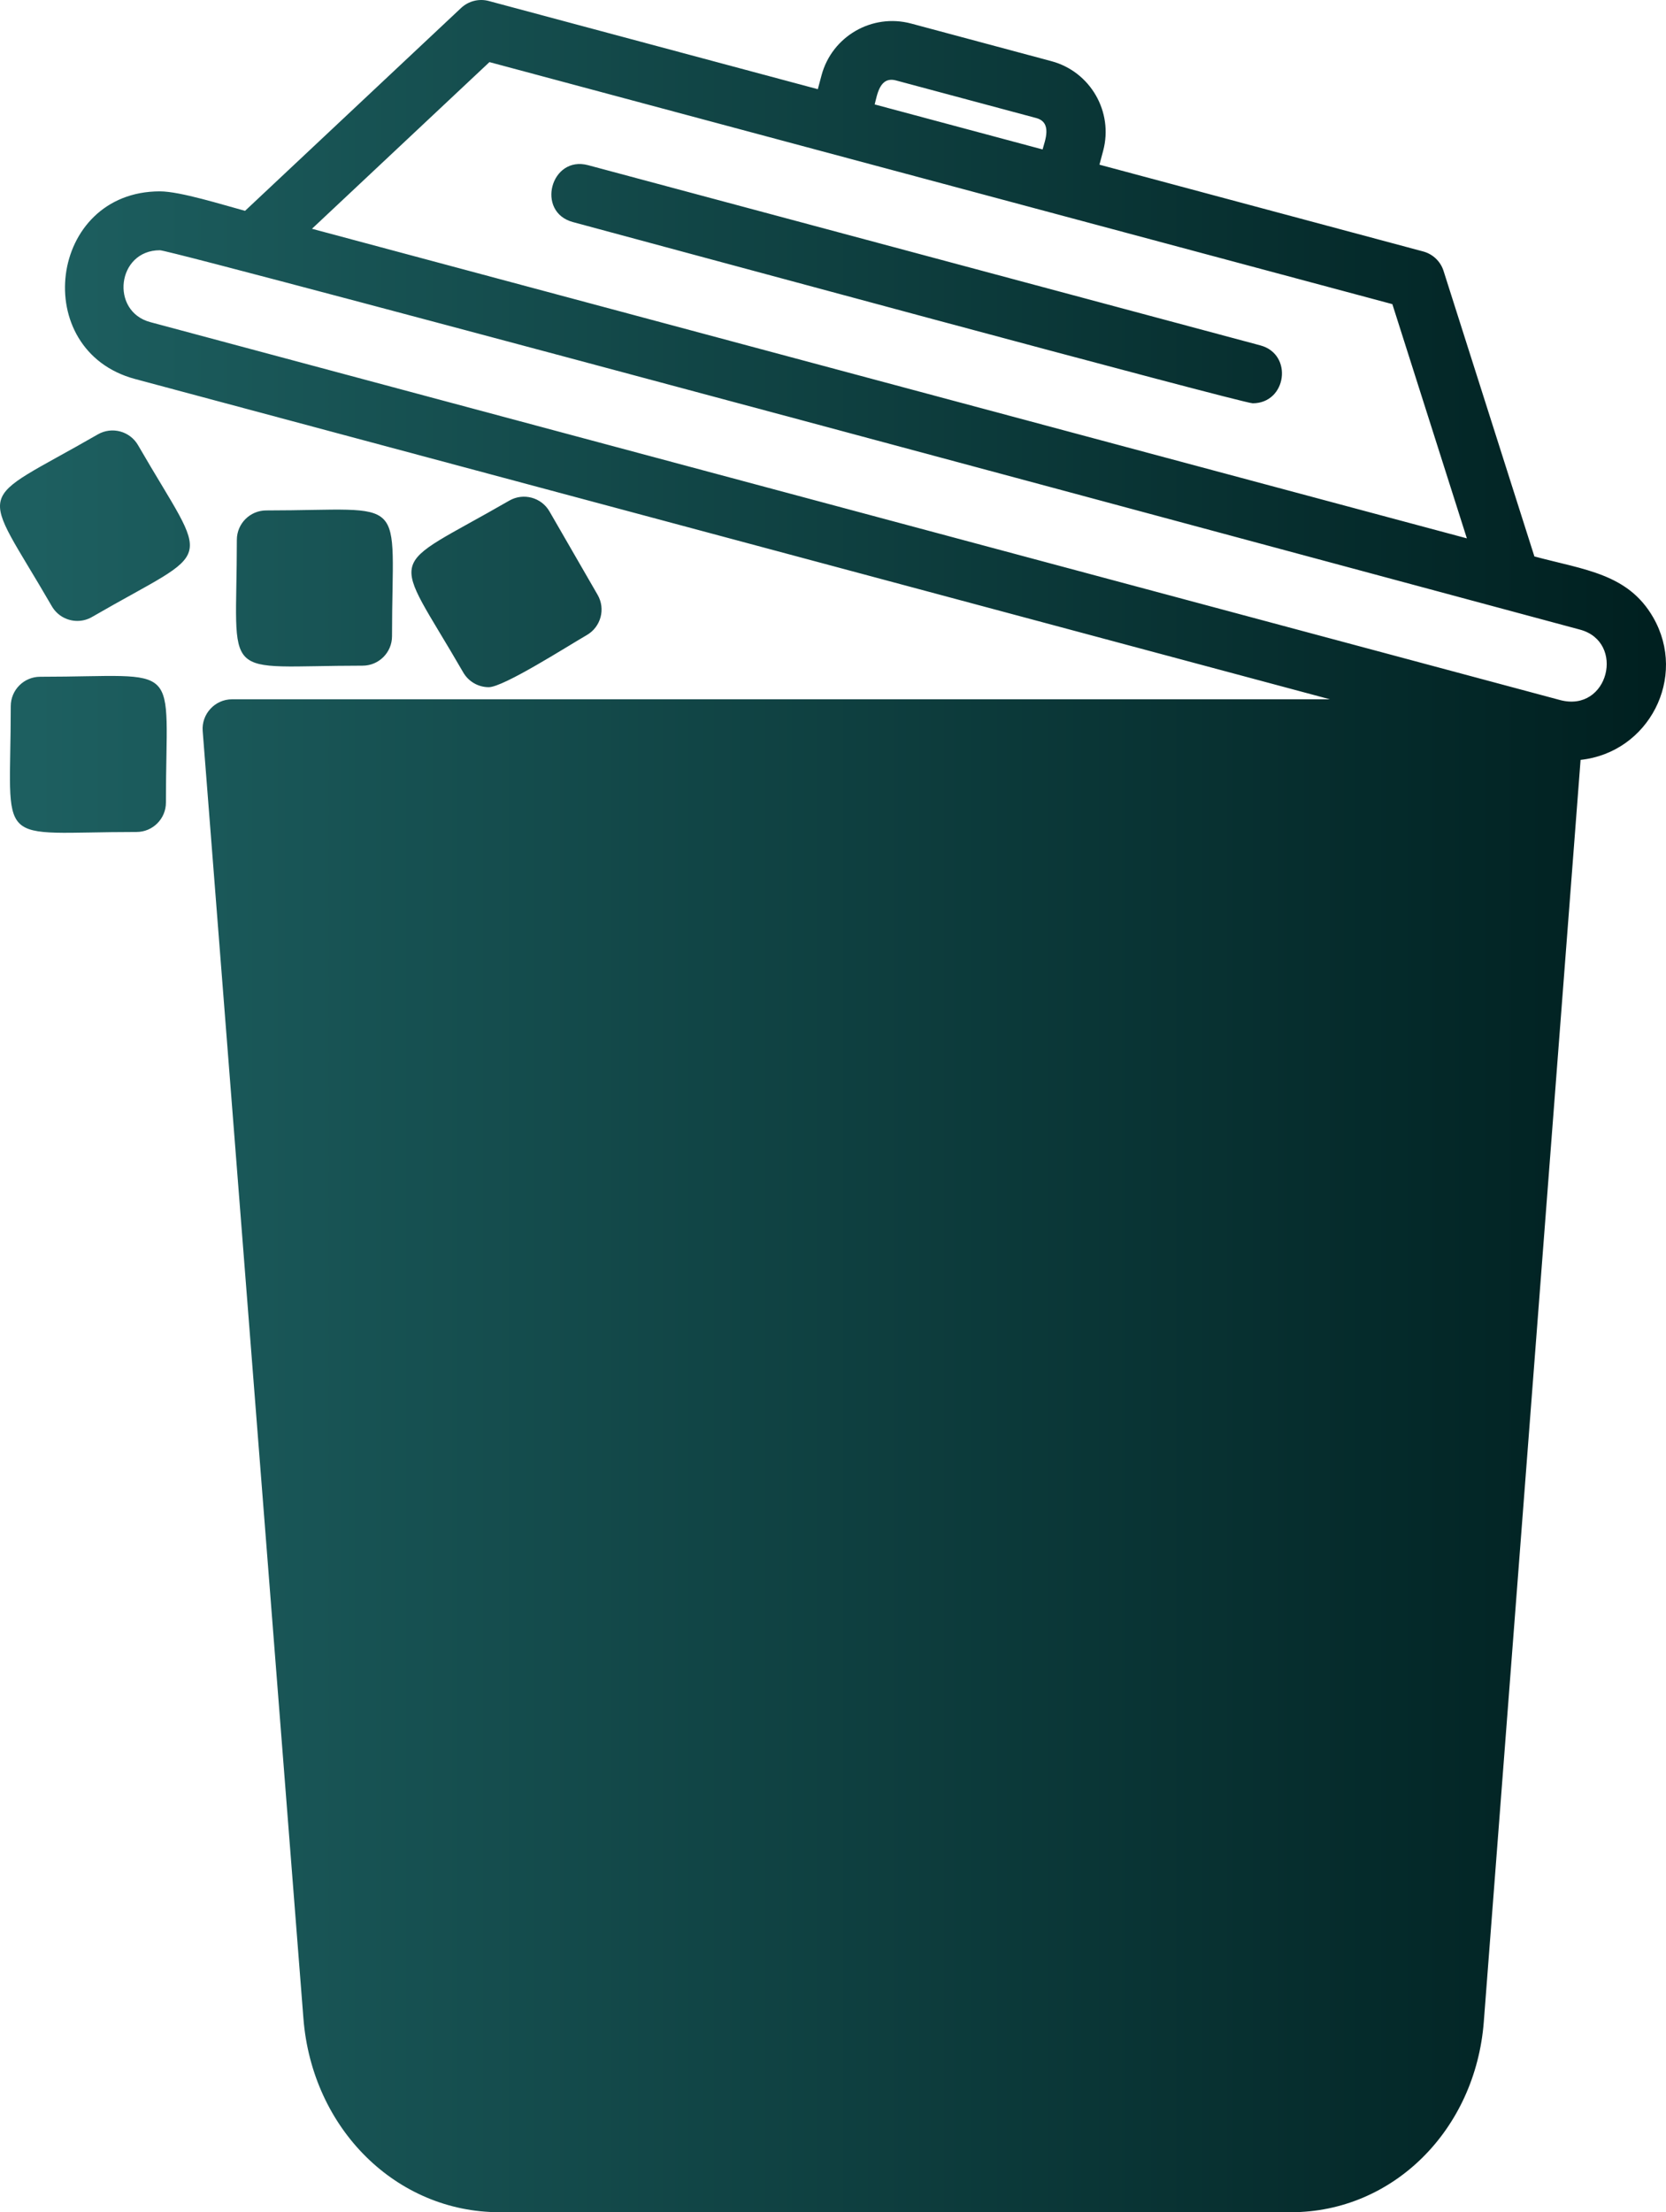 <?xml version="1.0" encoding="UTF-8"?>
<svg xmlns="http://www.w3.org/2000/svg" xmlns:xlink="http://www.w3.org/1999/xlink" width="2488.94" height="3303.64" viewBox="0 0 2488.94 3303.64">
<defs>
<clipPath id="clip-0">
<path clip-rule="evenodd" d="M 1617.02 2855.469 C 1592.75 2855.469 1573.051 2835.801 1573.051 2811.5 L 1573.051 1496.871 C 1573.051 1439.012 1660.988 1439.012 1660.988 1496.871 L 1660.988 2811.5 C 1660.988 2835.801 1641.32 2855.469 1617.02 2855.469 Z M 1333.719 2855.469 C 1309.449 2855.469 1289.781 2835.801 1289.781 2811.5 L 1289.781 1496.871 C 1289.781 1439.012 1377.691 1439 1377.691 1496.871 L 1377.691 2811.5 C 1377.691 2835.801 1358.02 2855.469 1333.719 2855.469 Z M 1050.441 2855.469 C 1026.16 2855.469 1006.48 2835.801 1006.48 2811.5 L 1006.48 1496.871 C 1006.48 1439 1094.41 1439.012 1094.41 1496.871 L 1094.41 2811.5 C 1094.41 2835.801 1074.75 2855.469 1050.441 2855.469 Z M 767.152 2855.469 C 742.871 2855.469 723.195 2835.801 723.195 2811.5 L 723.195 1496.871 C 723.195 1439 811.121 1439.012 811.121 1496.871 L 811.121 2811.5 C 811.16 2835.801 791.449 2855.469 767.152 2855.469 Z M 104.02 1154.531 L 104.02 1098.57 L 159.965 1098.57 L 159.965 1154.531 Z M 203.934 1242.449 C -12.219 1242.449 16.07 1270.75 16.07 1054.621 C 16.07 1030.32 35.754 1010.648 60.035 1010.648 C 276.266 1010.648 247.809 982.359 247.887 1198.48 C 247.898 1222.789 228.199 1242.449 203.934 1242.449 Z M 103.625 774.801 L 152.098 746.84 L 180.07 795.301 L 131.598 823.27 Z M 115.535 927.27 C 100.34 927.27 85.582 919.398 77.41 905.281 C -30.645 718.43 -40.953 756.488 146.16 648.699 C 167.188 636.602 194.055 643.789 206.219 664.781 C 314.523 852.109 324.359 813.281 137.469 921.379 C 130.559 925.379 122.996 927.27 115.535 927.27 Z M 718.301 873.73 L 766.758 845.75 L 794.73 894.211 L 746.27 922.191 Z M 730.156 1026.219 C 714.504 1026.219 699.938 1017.828 692.074 1004.211 C 584.043 817.148 573.656 855.621 760.824 747.629 C 781.781 735.539 808.758 742.691 820.879 763.711 L 892.82 888.32 C 904.969 909.328 897.703 936.219 876.691 948.371 C 846.672 965.73 752.18 1026.219 730.156 1026.219 Z M 441.766 906.148 L 441.766 850.211 L 497.723 850.211 L 497.723 906.148 Z M 541.691 994.09 C 325.539 994.09 353.84 1022.359 353.84 806.219 C 353.84 781.941 373.527 762.262 397.809 762.262 C 613.945 762.238 585.66 733.961 585.66 950.109 C 585.66 974.398 565.973 994.09 541.691 994.09 Z M 1871.512 602.25 C 1855.43 602.25 953.637 357.809 855.957 331.648 C 800.074 316.68 822.758 231.66 878.715 246.711 L 1882.879 515.781 C 1932.309 529.031 1922.328 602.25 1871.512 602.25 Z M 1306.719 155.961 C 1310.531 141.809 1314.129 113.621 1338.5 120.109 L 1548.02 176.262 C 1572.422 182.82 1561.129 209.922 1557.578 223.172 Z M 466.059 341.641 L 731.207 92.75 L 2080.129 454.199 L 2191.441 803.961 Z M 394.156 1132.262 L 540.93 3007.23 C 550.215 3126.109 638.453 3215.73 746.152 3215.73 L 1928.871 3215.73 C 2034.109 3215.73 2120.238 3128.238 2129.121 3012.281 L 2273.371 1132.289 L 394.156 1132.281 Z M 2330.961 1045.5 L 224.574 481.07 C 164.125 464.949 174.672 373.711 238.902 373.711 C 259.879 373.711 2076.77 864.262 2360.488 940.27 C 2428.648 958.539 2403.328 1064.43 2330.961 1045.5 Z M 1928.871 3303.641 C 2080.551 3303.641 2204.34 3181.238 2216.762 3019 L 2361.328 1134.781 C 2463.031 1123.898 2521.52 1011.68 2469.699 921.859 C 2432.141 856.781 2367.551 851.148 2292.328 830.988 L 2156.641 404.648 C 2152.121 390.352 2140.621 379.398 2126.121 375.512 L 1642.52 245.93 L 1648.07 225.219 C 1663.672 166.988 1628.969 106.949 1570.77 91.352 L 1361.25 35.18 C 1302.781 19.539 1242.898 54.27 1227.328 112.488 L 1221.789 133.199 L 730.316 1.512 C 715.605 -2.449 699.965 1.512 688.867 11.891 L 366.094 314.859 C 333.379 306.09 269.238 285.762 238.902 285.762 C 72.172 285.762 43.137 523.5 201.855 566.012 L 1986.941 1044.32 L 346.605 1044.309 C 321.141 1044.309 300.812 1066.32 302.809 1091.699 L 453.281 3014.09 C 466.191 3179.141 592.094 3303.641 746.152 3303.641 Z M 1900.289 2855.469 C 1876 2855.469 1856.32 2835.801 1856.32 2811.5 L 1856.32 1496.871 C 1856.32 1439.012 1944.262 1439.012 1944.262 1496.871 L 1944.262 2811.5 C 1944.262 2835.801 1924.559 2855.469 1900.289 2855.469 "/>
</clipPath>
<linearGradient id="linear-pattern-0" gradientUnits="userSpaceOnUse" x1="-0.016" y1="0" x2="1.013" y2="0" gradientTransform="matrix(2417.5, 0, 0, 2417.5, 39.823, 1651.82)">
<stop offset="0" stop-color="rgb(11.372%, 37.254%, 37.646%)" stop-opacity="1"/>
<stop offset="0.016" stop-color="rgb(11.372%, 37.254%, 37.646%)" stop-opacity="1"/>
<stop offset="0.023" stop-color="rgb(11.328%, 37.16%, 37.55%)" stop-opacity="1"/>
<stop offset="0.031" stop-color="rgb(11.24%, 36.966%, 37.354%)" stop-opacity="1"/>
<stop offset="0.039" stop-color="rgb(11.148%, 36.766%, 37.151%)" stop-opacity="1"/>
<stop offset="0.047" stop-color="rgb(11.057%, 36.568%, 36.949%)" stop-opacity="1"/>
<stop offset="0.055" stop-color="rgb(10.965%, 36.369%, 36.748%)" stop-opacity="1"/>
<stop offset="0.062" stop-color="rgb(10.873%, 36.171%, 36.545%)" stop-opacity="1"/>
<stop offset="0.07" stop-color="rgb(10.782%, 35.971%, 36.343%)" stop-opacity="1"/>
<stop offset="0.078" stop-color="rgb(10.69%, 35.773%, 36.142%)" stop-opacity="1"/>
<stop offset="0.086" stop-color="rgb(10.599%, 35.574%, 35.941%)" stop-opacity="1"/>
<stop offset="0.094" stop-color="rgb(10.507%, 35.376%, 35.738%)" stop-opacity="1"/>
<stop offset="0.102" stop-color="rgb(10.416%, 35.178%, 35.536%)" stop-opacity="1"/>
<stop offset="0.109" stop-color="rgb(10.324%, 34.978%, 35.335%)" stop-opacity="1"/>
<stop offset="0.117" stop-color="rgb(10.233%, 34.779%, 35.132%)" stop-opacity="1"/>
<stop offset="0.125" stop-color="rgb(10.141%, 34.581%, 34.93%)" stop-opacity="1"/>
<stop offset="0.133" stop-color="rgb(10.049%, 34.383%, 34.729%)" stop-opacity="1"/>
<stop offset="0.141" stop-color="rgb(9.958%, 34.183%, 34.526%)" stop-opacity="1"/>
<stop offset="0.148" stop-color="rgb(9.866%, 33.984%, 34.325%)" stop-opacity="1"/>
<stop offset="0.156" stop-color="rgb(9.775%, 33.786%, 34.123%)" stop-opacity="1"/>
<stop offset="0.164" stop-color="rgb(9.683%, 33.588%, 33.922%)" stop-opacity="1"/>
<stop offset="0.172" stop-color="rgb(9.592%, 33.388%, 33.719%)" stop-opacity="1"/>
<stop offset="0.18" stop-color="rgb(9.502%, 33.189%, 33.517%)" stop-opacity="1"/>
<stop offset="0.188" stop-color="rgb(9.41%, 32.991%, 33.316%)" stop-opacity="1"/>
<stop offset="0.195" stop-color="rgb(9.319%, 32.793%, 33.113%)" stop-opacity="1"/>
<stop offset="0.203" stop-color="rgb(9.227%, 32.594%, 32.912%)" stop-opacity="1"/>
<stop offset="0.211" stop-color="rgb(9.135%, 32.394%, 32.71%)" stop-opacity="1"/>
<stop offset="0.219" stop-color="rgb(9.044%, 32.196%, 32.507%)" stop-opacity="1"/>
<stop offset="0.227" stop-color="rgb(8.952%, 31.998%, 32.306%)" stop-opacity="1"/>
<stop offset="0.234" stop-color="rgb(8.861%, 31.799%, 32.104%)" stop-opacity="1"/>
<stop offset="0.242" stop-color="rgb(8.769%, 31.599%, 31.903%)" stop-opacity="1"/>
<stop offset="0.25" stop-color="rgb(8.678%, 31.401%, 31.7%)" stop-opacity="1"/>
<stop offset="0.258" stop-color="rgb(8.586%, 31.203%, 31.499%)" stop-opacity="1"/>
<stop offset="0.266" stop-color="rgb(8.495%, 31.004%, 31.297%)" stop-opacity="1"/>
<stop offset="0.273" stop-color="rgb(8.403%, 30.804%, 31.094%)" stop-opacity="1"/>
<stop offset="0.281" stop-color="rgb(8.311%, 30.606%, 30.893%)" stop-opacity="1"/>
<stop offset="0.289" stop-color="rgb(8.22%, 30.408%, 30.692%)" stop-opacity="1"/>
<stop offset="0.297" stop-color="rgb(8.128%, 30.209%, 30.489%)" stop-opacity="1"/>
<stop offset="0.305" stop-color="rgb(8.037%, 30.011%, 30.287%)" stop-opacity="1"/>
<stop offset="0.312" stop-color="rgb(7.945%, 29.811%, 30.086%)" stop-opacity="1"/>
<stop offset="0.32" stop-color="rgb(7.854%, 29.613%, 29.884%)" stop-opacity="1"/>
<stop offset="0.328" stop-color="rgb(7.762%, 29.414%, 29.681%)" stop-opacity="1"/>
<stop offset="0.336" stop-color="rgb(7.672%, 29.216%, 29.48%)" stop-opacity="1"/>
<stop offset="0.344" stop-color="rgb(7.581%, 29.016%, 29.279%)" stop-opacity="1"/>
<stop offset="0.352" stop-color="rgb(7.489%, 28.818%, 29.076%)" stop-opacity="1"/>
<stop offset="0.359" stop-color="rgb(7.397%, 28.619%, 28.874%)" stop-opacity="1"/>
<stop offset="0.367" stop-color="rgb(7.306%, 28.421%, 28.673%)" stop-opacity="1"/>
<stop offset="0.375" stop-color="rgb(7.214%, 28.221%, 28.47%)" stop-opacity="1"/>
<stop offset="0.383" stop-color="rgb(7.123%, 28.023%, 28.268%)" stop-opacity="1"/>
<stop offset="0.391" stop-color="rgb(7.031%, 27.824%, 28.067%)" stop-opacity="1"/>
<stop offset="0.398" stop-color="rgb(6.94%, 27.626%, 27.866%)" stop-opacity="1"/>
<stop offset="0.406" stop-color="rgb(6.848%, 27.428%, 27.663%)" stop-opacity="1"/>
<stop offset="0.414" stop-color="rgb(6.757%, 27.228%, 27.461%)" stop-opacity="1"/>
<stop offset="0.422" stop-color="rgb(6.665%, 27.029%, 27.26%)" stop-opacity="1"/>
<stop offset="0.43" stop-color="rgb(6.573%, 26.831%, 27.057%)" stop-opacity="1"/>
<stop offset="0.438" stop-color="rgb(6.482%, 26.633%, 26.855%)" stop-opacity="1"/>
<stop offset="0.445" stop-color="rgb(6.39%, 26.433%, 26.654%)" stop-opacity="1"/>
<stop offset="0.453" stop-color="rgb(6.299%, 26.234%, 26.451%)" stop-opacity="1"/>
<stop offset="0.461" stop-color="rgb(6.207%, 26.036%, 26.25%)" stop-opacity="1"/>
<stop offset="0.469" stop-color="rgb(6.116%, 25.838%, 26.048%)" stop-opacity="1"/>
<stop offset="0.477" stop-color="rgb(6.024%, 25.638%, 25.847%)" stop-opacity="1"/>
<stop offset="0.484" stop-color="rgb(5.934%, 25.439%, 25.644%)" stop-opacity="1"/>
<stop offset="0.492" stop-color="rgb(5.843%, 25.241%, 25.443%)" stop-opacity="1"/>
<stop offset="0.5" stop-color="rgb(5.751%, 25.043%, 25.241%)" stop-opacity="1"/>
<stop offset="0.508" stop-color="rgb(5.659%, 24.843%, 25.038%)" stop-opacity="1"/>
<stop offset="0.516" stop-color="rgb(5.568%, 24.644%, 24.837%)" stop-opacity="1"/>
<stop offset="0.523" stop-color="rgb(5.476%, 24.446%, 24.635%)" stop-opacity="1"/>
<stop offset="0.531" stop-color="rgb(5.385%, 24.248%, 24.432%)" stop-opacity="1"/>
<stop offset="0.539" stop-color="rgb(5.293%, 24.049%, 24.231%)" stop-opacity="1"/>
<stop offset="0.547" stop-color="rgb(5.202%, 23.849%, 24.03%)" stop-opacity="1"/>
<stop offset="0.555" stop-color="rgb(5.11%, 23.651%, 23.828%)" stop-opacity="1"/>
<stop offset="0.562" stop-color="rgb(5.019%, 23.453%, 23.625%)" stop-opacity="1"/>
<stop offset="0.57" stop-color="rgb(4.927%, 23.254%, 23.424%)" stop-opacity="1"/>
<stop offset="0.578" stop-color="rgb(4.836%, 23.055%, 23.222%)" stop-opacity="1"/>
<stop offset="0.586" stop-color="rgb(4.744%, 22.856%, 23.019%)" stop-opacity="1"/>
<stop offset="0.594" stop-color="rgb(4.652%, 22.658%, 22.818%)" stop-opacity="1"/>
<stop offset="0.602" stop-color="rgb(4.561%, 22.459%, 22.617%)" stop-opacity="1"/>
<stop offset="0.609" stop-color="rgb(4.469%, 22.26%, 22.414%)" stop-opacity="1"/>
<stop offset="0.617" stop-color="rgb(4.378%, 22.061%, 22.212%)" stop-opacity="1"/>
<stop offset="0.625" stop-color="rgb(4.286%, 21.863%, 22.011%)" stop-opacity="1"/>
<stop offset="0.633" stop-color="rgb(4.196%, 21.664%, 21.809%)" stop-opacity="1"/>
<stop offset="0.641" stop-color="rgb(4.105%, 21.466%, 21.606%)" stop-opacity="1"/>
<stop offset="0.648" stop-color="rgb(4.013%, 21.266%, 21.405%)" stop-opacity="1"/>
<stop offset="0.656" stop-color="rgb(3.922%, 21.068%, 21.204%)" stop-opacity="1"/>
<stop offset="0.664" stop-color="rgb(3.83%, 20.869%, 21.001%)" stop-opacity="1"/>
<stop offset="0.672" stop-color="rgb(3.738%, 20.671%, 20.799%)" stop-opacity="1"/>
<stop offset="0.68" stop-color="rgb(3.647%, 20.471%, 20.598%)" stop-opacity="1"/>
<stop offset="0.688" stop-color="rgb(3.555%, 20.273%, 20.395%)" stop-opacity="1"/>
<stop offset="0.695" stop-color="rgb(3.464%, 20.074%, 20.193%)" stop-opacity="1"/>
<stop offset="0.703" stop-color="rgb(3.372%, 19.876%, 19.992%)" stop-opacity="1"/>
<stop offset="0.711" stop-color="rgb(3.281%, 19.676%, 19.791%)" stop-opacity="1"/>
<stop offset="0.719" stop-color="rgb(3.189%, 19.478%, 19.588%)" stop-opacity="1"/>
<stop offset="0.727" stop-color="rgb(3.098%, 19.279%, 19.386%)" stop-opacity="1"/>
<stop offset="0.734" stop-color="rgb(3.006%, 19.081%, 19.185%)" stop-opacity="1"/>
<stop offset="0.742" stop-color="rgb(2.914%, 18.883%, 18.982%)" stop-opacity="1"/>
<stop offset="0.75" stop-color="rgb(2.823%, 18.683%, 18.781%)" stop-opacity="1"/>
<stop offset="0.758" stop-color="rgb(2.731%, 18.484%, 18.579%)" stop-opacity="1"/>
<stop offset="0.766" stop-color="rgb(2.64%, 18.286%, 18.376%)" stop-opacity="1"/>
<stop offset="0.773" stop-color="rgb(2.548%, 18.088%, 18.175%)" stop-opacity="1"/>
<stop offset="0.781" stop-color="rgb(2.458%, 17.888%, 17.973%)" stop-opacity="1"/>
<stop offset="0.789" stop-color="rgb(2.367%, 17.69%, 17.772%)" stop-opacity="1"/>
<stop offset="0.797" stop-color="rgb(2.275%, 17.491%, 17.569%)" stop-opacity="1"/>
<stop offset="0.805" stop-color="rgb(2.184%, 17.293%, 17.368%)" stop-opacity="1"/>
<stop offset="0.812" stop-color="rgb(2.092%, 17.093%, 17.166%)" stop-opacity="1"/>
<stop offset="0.82" stop-color="rgb(2%, 16.895%, 16.963%)" stop-opacity="1"/>
<stop offset="0.828" stop-color="rgb(1.909%, 16.696%, 16.762%)" stop-opacity="1"/>
<stop offset="0.836" stop-color="rgb(1.817%, 16.498%, 16.56%)" stop-opacity="1"/>
<stop offset="0.844" stop-color="rgb(1.726%, 16.299%, 16.357%)" stop-opacity="1"/>
<stop offset="0.852" stop-color="rgb(1.634%, 16.1%, 16.156%)" stop-opacity="1"/>
<stop offset="0.859" stop-color="rgb(1.543%, 15.901%, 15.955%)" stop-opacity="1"/>
<stop offset="0.867" stop-color="rgb(1.451%, 15.703%, 15.753%)" stop-opacity="1"/>
<stop offset="0.875" stop-color="rgb(1.36%, 15.504%, 15.55%)" stop-opacity="1"/>
<stop offset="0.883" stop-color="rgb(1.268%, 15.305%, 15.349%)" stop-opacity="1"/>
<stop offset="0.891" stop-color="rgb(1.176%, 15.106%, 15.147%)" stop-opacity="1"/>
<stop offset="0.898" stop-color="rgb(1.085%, 14.908%, 14.944%)" stop-opacity="1"/>
<stop offset="0.906" stop-color="rgb(0.993%, 14.709%, 14.743%)" stop-opacity="1"/>
<stop offset="0.914" stop-color="rgb(0.902%, 14.51%, 14.542%)" stop-opacity="1"/>
<stop offset="0.922" stop-color="rgb(0.81%, 14.311%, 14.339%)" stop-opacity="1"/>
<stop offset="0.93" stop-color="rgb(0.72%, 14.113%, 14.137%)" stop-opacity="1"/>
<stop offset="0.938" stop-color="rgb(0.629%, 13.914%, 13.936%)" stop-opacity="1"/>
<stop offset="0.945" stop-color="rgb(0.537%, 13.715%, 13.734%)" stop-opacity="1"/>
<stop offset="0.953" stop-color="rgb(0.446%, 13.516%, 13.531%)" stop-opacity="1"/>
<stop offset="0.961" stop-color="rgb(0.354%, 13.318%, 13.33%)" stop-opacity="1"/>
<stop offset="0.969" stop-color="rgb(0.262%, 13.12%, 13.129%)" stop-opacity="1"/>
<stop offset="0.977" stop-color="rgb(0.171%, 12.921%, 12.926%)" stop-opacity="1"/>
<stop offset="0.984" stop-color="rgb(0.079%, 12.721%, 12.724%)" stop-opacity="1"/>
<stop offset="1" stop-color="rgb(0.017%, 12.585%, 12.585%)" stop-opacity="1"/>
</linearGradient>
</defs>
<g clip-path="url(#clip-0)">
<path fill-rule="nonzero" fill="url(#linear-pattern-0)" d="M 0 0 L 0 3303.641 L 2488.941 3303.641 L 2488.941 0 Z M 0 0 "/>
</g>
</svg>
